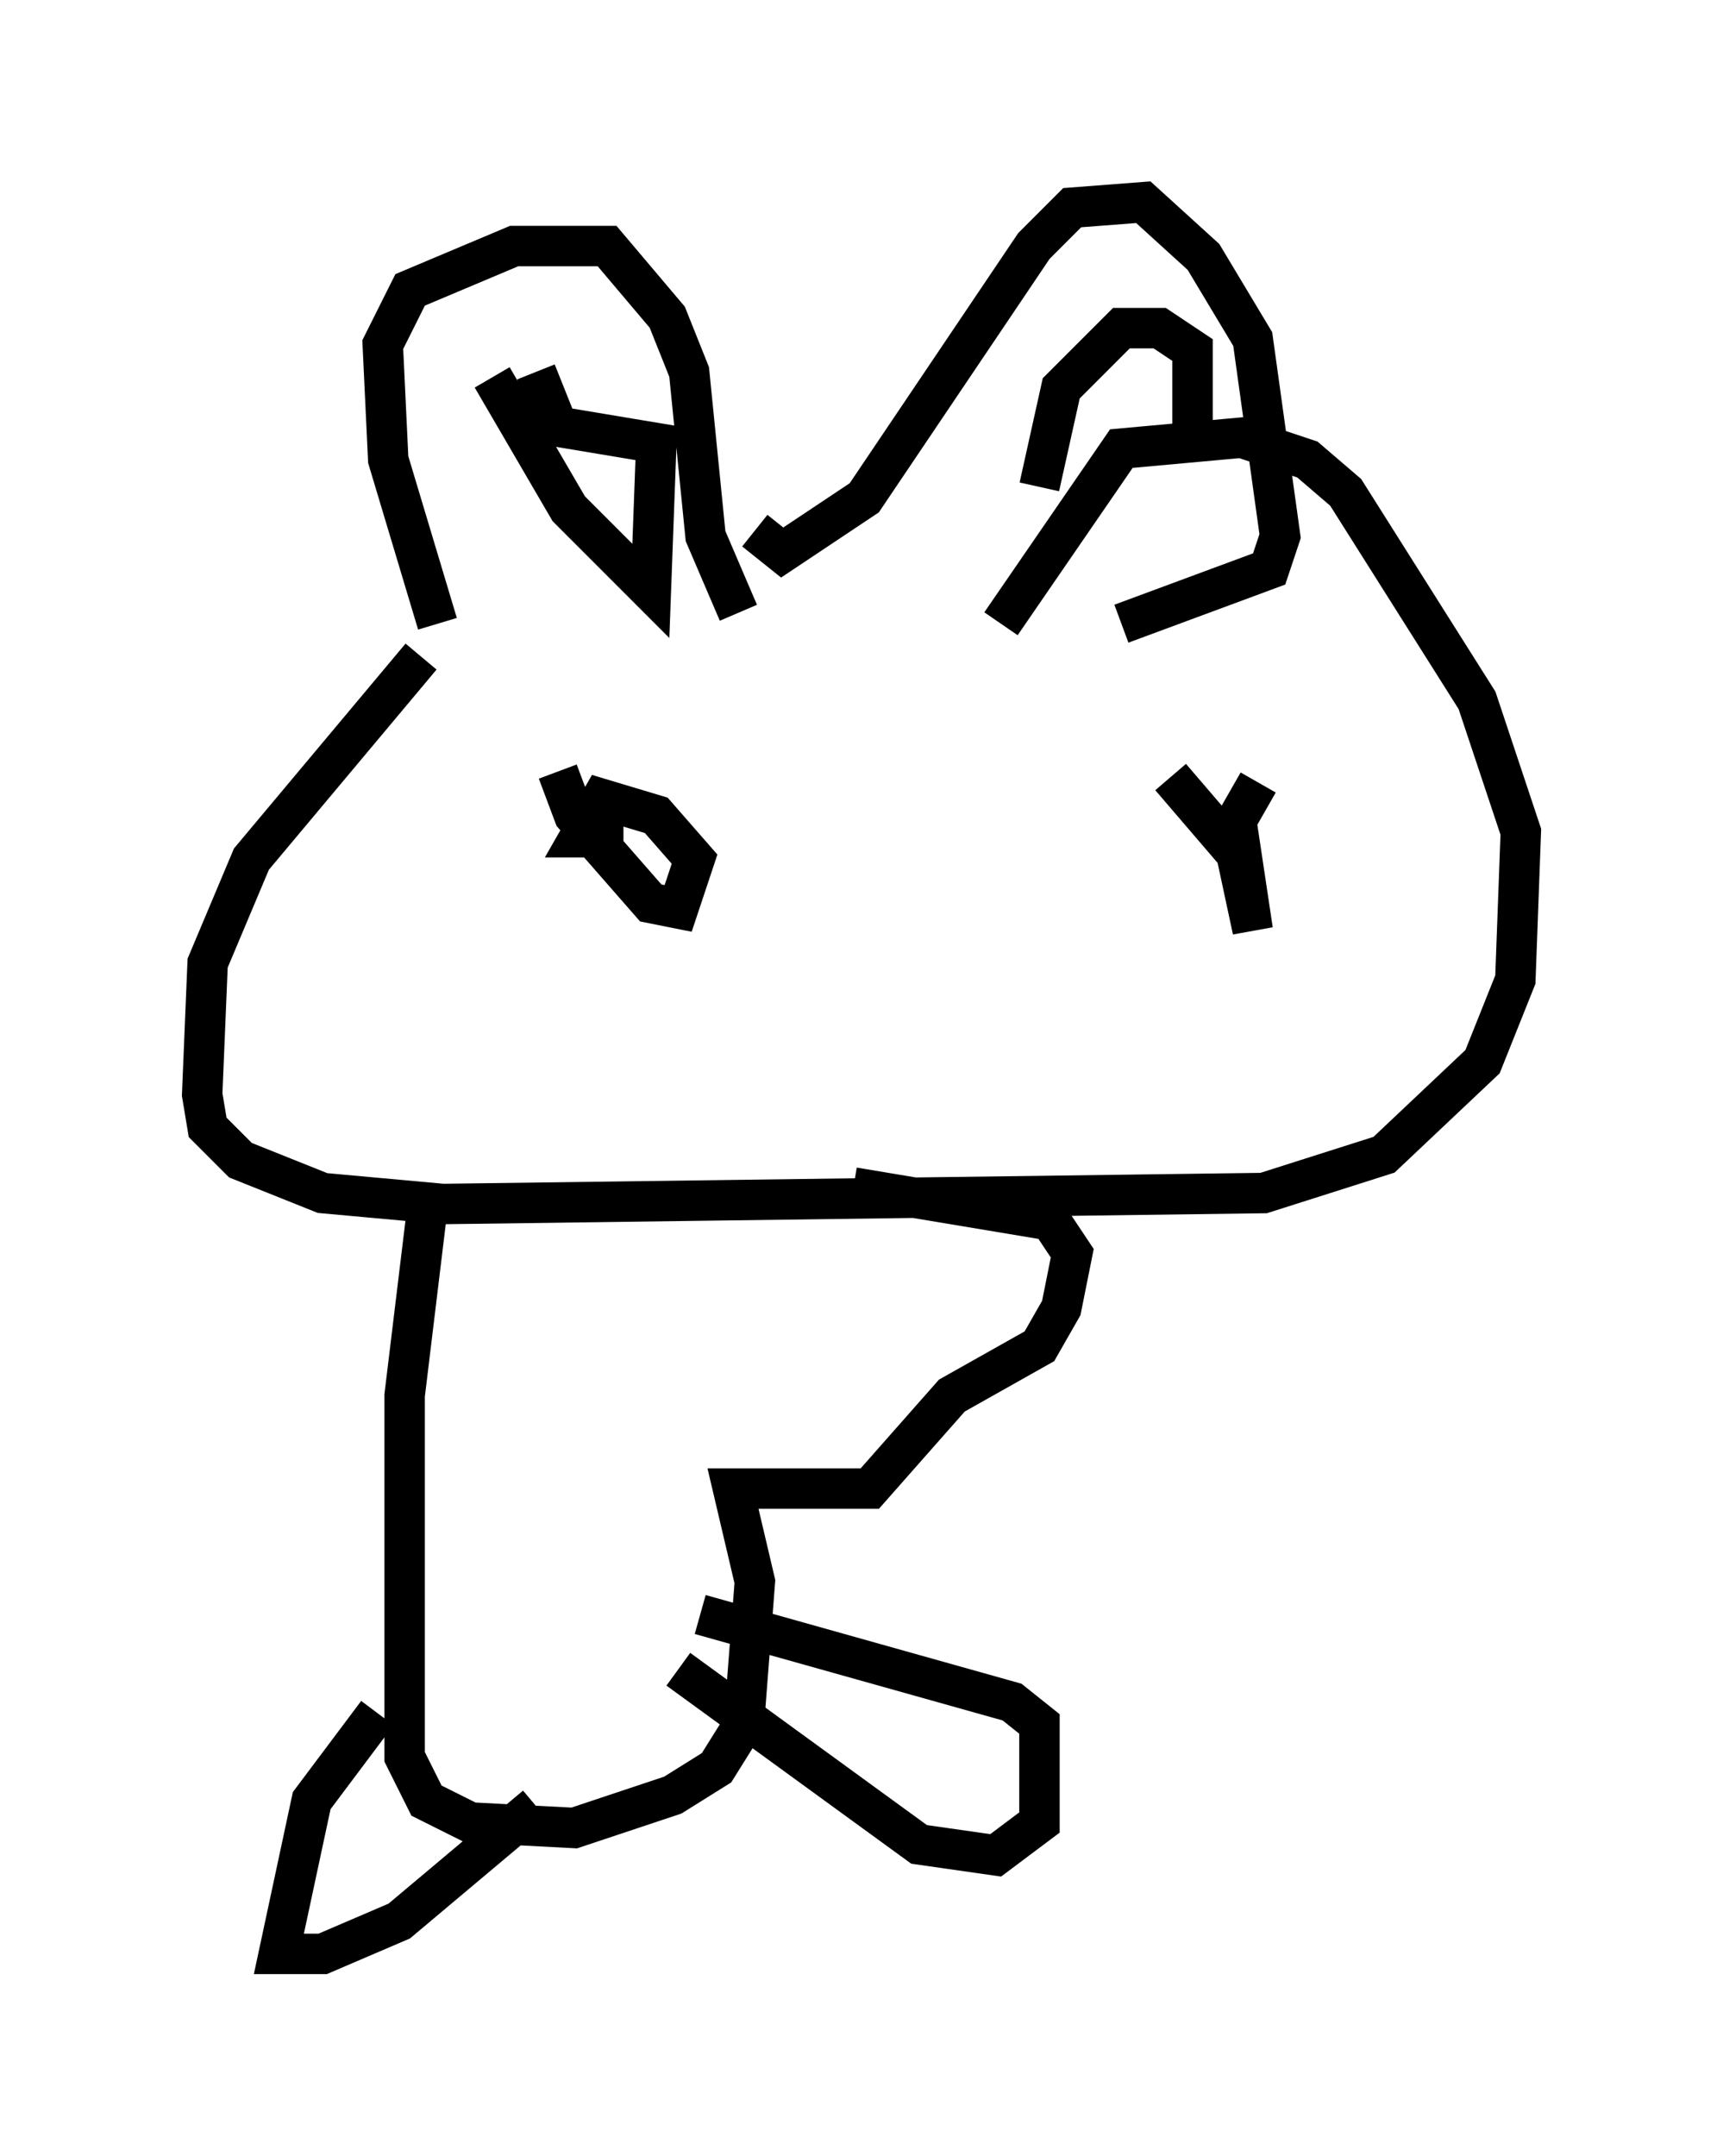 <?xml version="1.0" encoding="utf-8" ?>
<svg baseProfile="full" height="53.301" version="1.1" width="42.611" xmlns="http://www.w3.org/2000/svg" xmlns:ev="http://www.w3.org/2001/xml-events" xmlns:xlink="http://www.w3.org/1999/xlink"><defs /><rect fill="white" height="53.301" width="42.611" x="0" y="0" /><path d="M11.631, 16.367 m-0.812, -0.947 l-1.218, -4.059 -0.135, -2.842 l0.677, -1.353 2.571, -1.083 l2.3, 0.0 1.488, 1.759 l0.541, 1.353 0.406, 4.059 l0.812, 1.894 m0.406, -2.03 l0.677, 0.541 2.03, -1.353 l4.195, -6.225 0.947, -0.947 l1.759, -0.135 1.488, 1.353 l1.218, 2.03 0.677, 4.871 l-0.271, 0.812 -3.654, 1.353 m-15.561, -6.089 l1.894, 3.248 2.03, 2.03 l0.135, -3.654 -2.436, -0.406 l-0.541, -1.353 m16.238, 1.353 l0.0, -1.894 -0.812, -0.541 l-0.947, 0.0 -1.488, 1.488 l-0.541, 2.436 m-15.291, 4.195 l-4.195, 5.007 -1.083, 2.571 l-0.135, 3.248 0.135, 0.812 l0.812, 0.812 2.03, 0.812 l2.977, 0.271 20.297, -0.271 l2.977, -0.947 2.436, -2.3 l0.812, -2.03 0.135, -3.654 l-1.083, -3.248 -3.248, -5.142 l-0.947, -0.812 -1.624, -0.541 l-2.977, 0.271 -2.977, 4.33 m-10.961, 3.654 l0.406, 1.083 1.894, 2.165 l0.677, 0.135 0.406, -1.218 l-0.947, -1.083 -1.353, -0.406 l-0.541, 0.947 1.083, 0.0 m15.697, -1.353 l-0.541, 0.947 0.406, 2.706 l-0.406, -1.894 -1.624, -1.894 m-18.403, 10.825 l-0.541, 4.465 0.0, 8.931 l0.541, 1.083 1.083, 0.541 l2.571, 0.135 2.436, -0.812 l1.083, -0.677 0.677, -1.083 l0.271, -3.518 -0.541, -2.3 l3.383, 0.0 2.03, -2.3 l2.165, -1.218 0.541, -0.947 l0.271, -1.353 -0.541, -0.812 l-4.871, -0.812 m-4.33, 11.908 l5.954, 4.33 1.894, 0.271 l1.083, -0.812 0.0, -2.436 l-0.677, -0.541 -7.713, -2.165 m-7.984, 2.436 l-1.624, 2.165 -0.812, 3.789 l1.083, 0.0 1.894, -0.812 l3.383, -2.842 " fill="none" stroke="black" stroke-width="1" /></svg>
